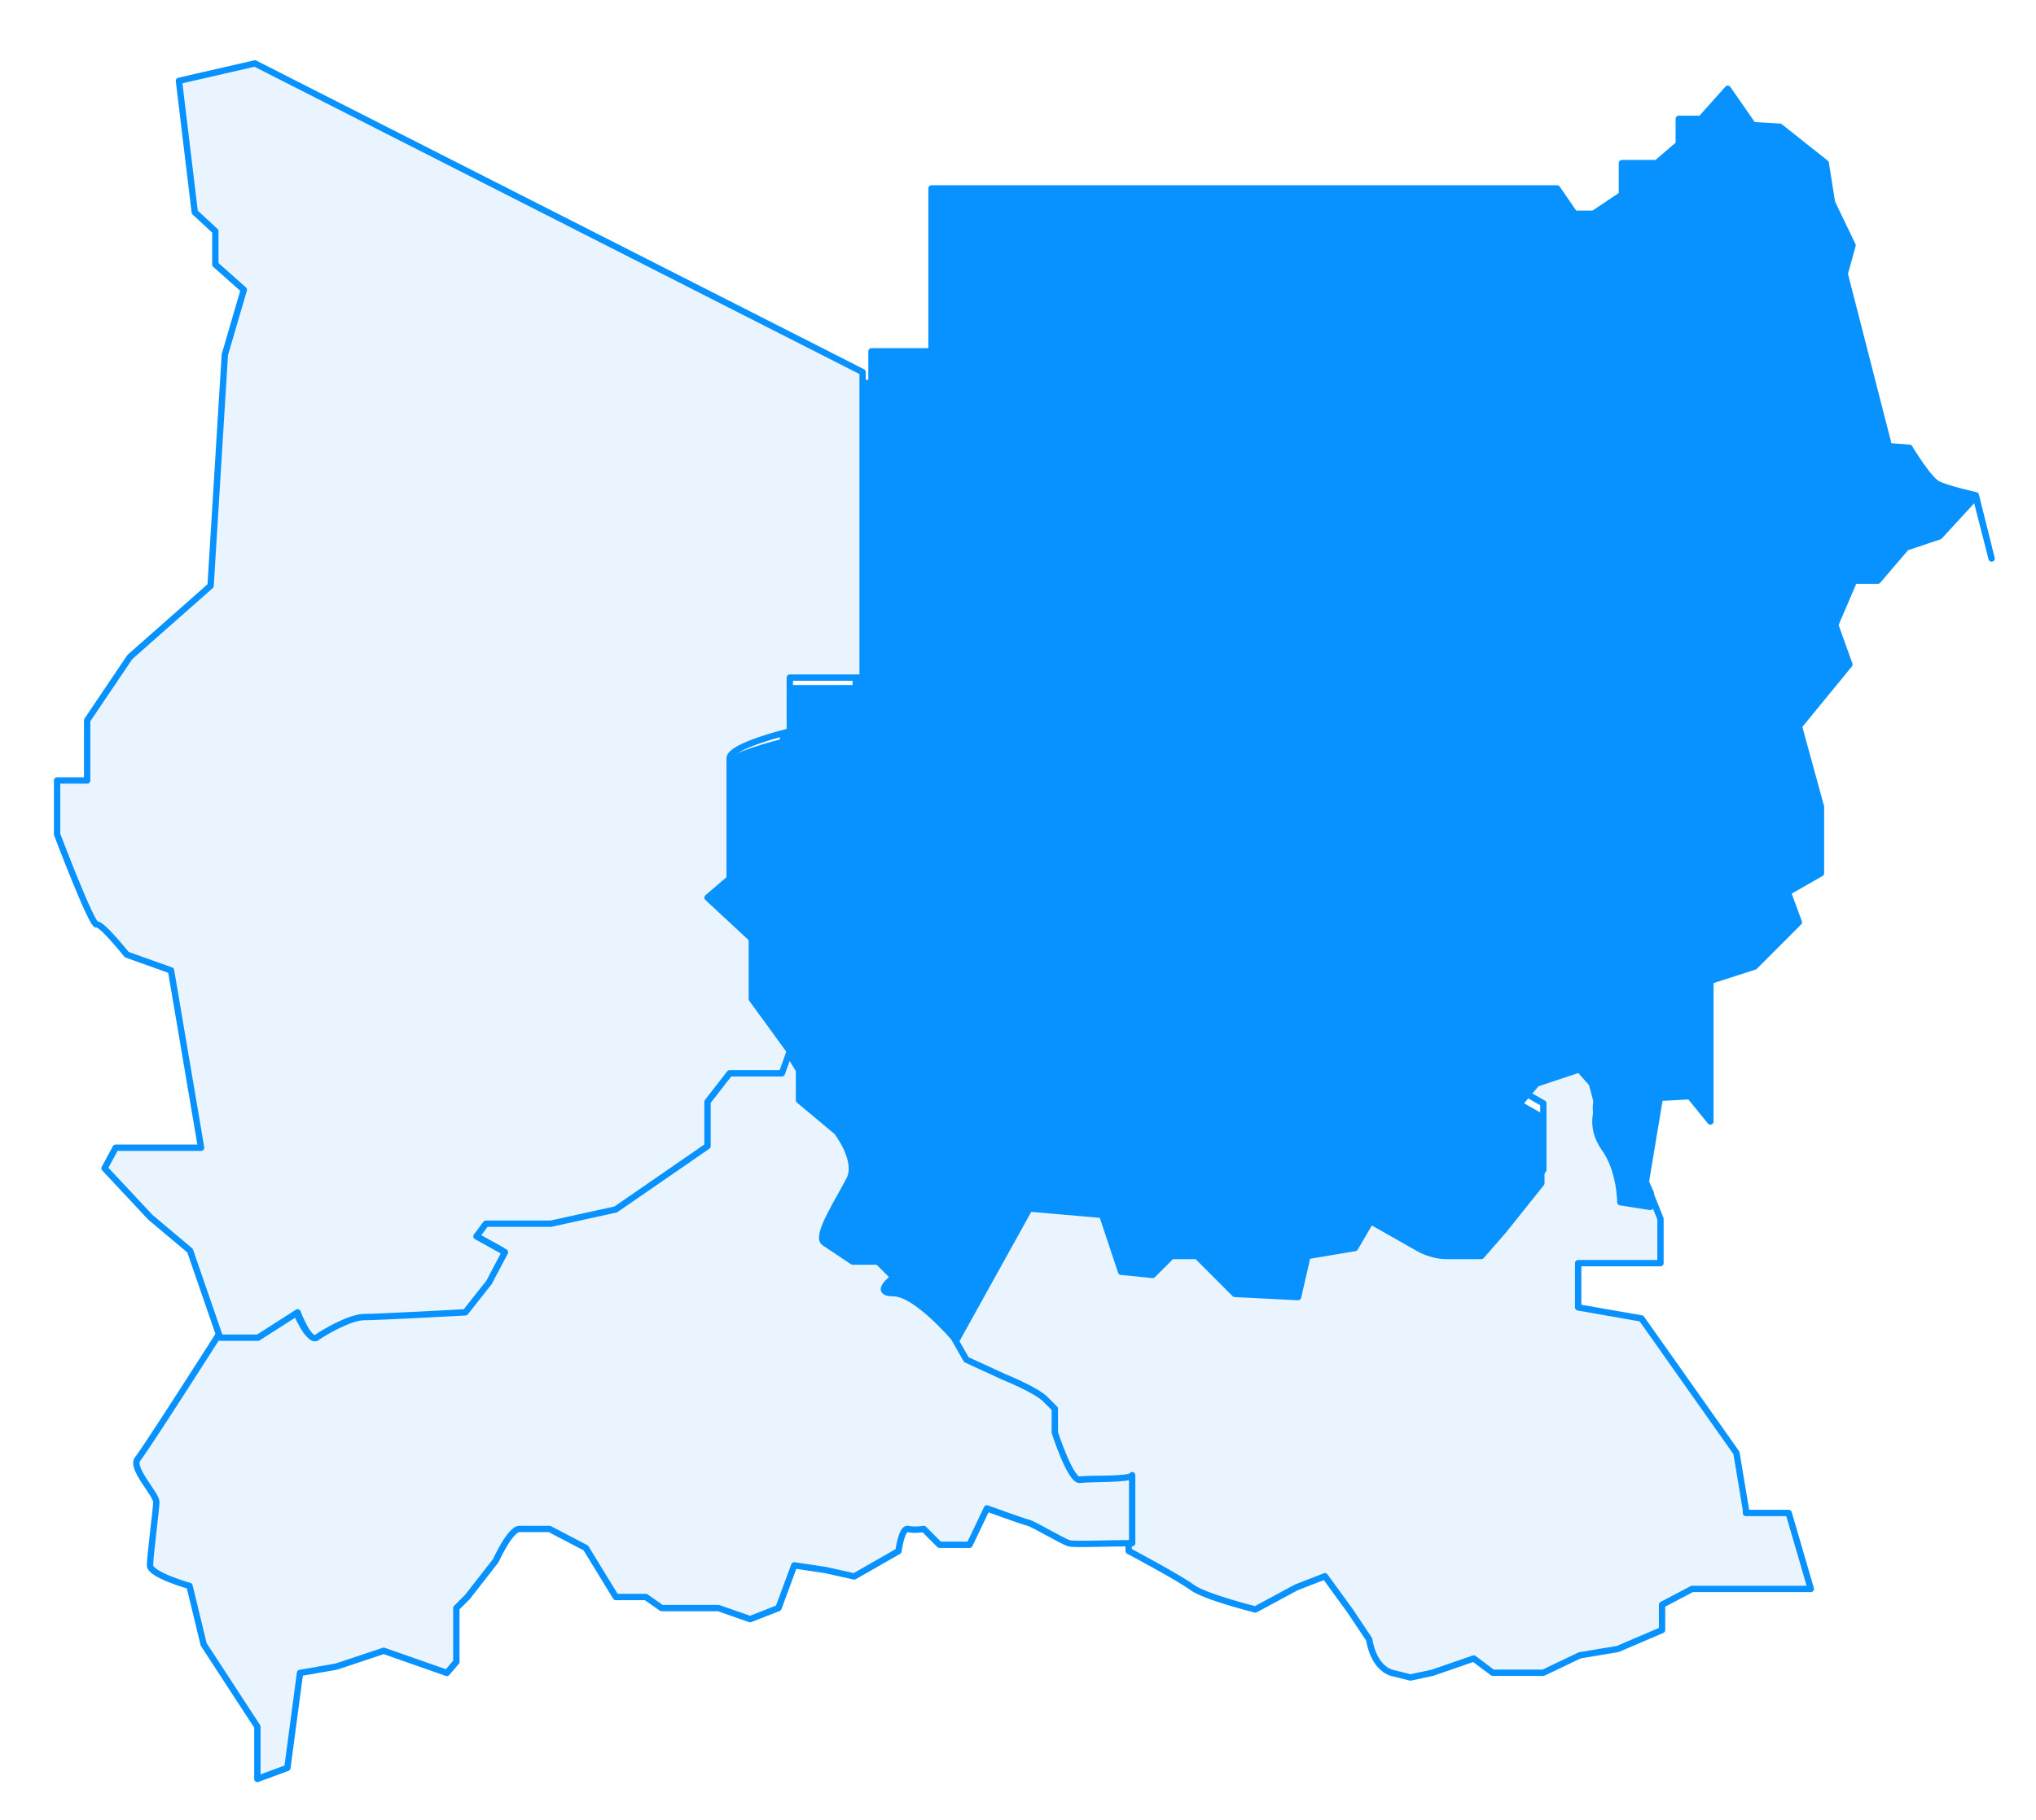 <svg width="642" height="574" viewBox="0 0 642 574" fill="none" xmlns="http://www.w3.org/2000/svg">
<g id="Map">
<path id="Nigeria" d="M550.538 476.135L547.543 458.181L517.599 415.789L497.635 412.298V398.333H523.587V384.369L518.597 371.901L520.593 376.389L511.11 374.893C511.11 374.893 511.11 364.919 506.12 357.936C501.129 350.954 504.123 344.969 504.123 344.969L502.127 337.489L498.135 333L484.659 337.489L479.669 343.972L486.656 347.962V360.929V368.908L474.678 383.87L467.691 391.85C467.691 391.85 461.702 391.85 456.711 391.85C451.72 391.85 447.728 389.356 447.728 389.356L432.755 380.878L427.764 389.356L412.792 391.85L409.797 404.817L389.834 403.819L377.856 391.85H369.871L363.882 397.835L353.901 396.837L347.912 378.883L324.954 376.888L300 421.774L303.993 428.756L315.971 434.242C315.971 434.242 325.952 438.232 328.947 441.224C331.941 444.216 331.941 444.216 331.941 444.216V451.697C331.941 451.697 336.932 467.158 339.926 466.659C342.921 466.16 355.897 466.659 355.897 466.659V489.102C355.897 489.102 371.867 497.58 375.86 500.573C379.853 503.565 395.823 507.555 395.823 507.555L408.799 500.573L417.783 497.081L425.768 508.053L431.757 517.031C431.757 517.031 432.755 525.509 438.744 527.504C444.733 529 444.733 529 444.733 529L451.72 527.504L464.696 523.015L470.685 527.504H486.656L498.135 522.018L510.112 520.023L524.087 514.038V506.059L533.569 501.071H563.514H571L564.013 477.132H550.538V476.135Z" fill="#EAF4FF" stroke="#0792FF" stroke-width="2" stroke-miterlimit="10" stroke-linejoin="round"/>
<g id="Zambia" filter="url(#filter0_d_1932_263)">
<path d="M484.529 337.712L497.979 333.223L501.964 337.712L503.957 345.193C503.957 345.193 500.968 351.178 505.95 358.16C510.931 365.143 510.931 375.118 510.931 375.118L520.397 376.614L518.404 372.125L523.386 342.201L532.851 341.702L539.327 349.682V305.293L553.275 300.804L567.224 286.84L563.737 277.363L574.198 271.378V250.431L567.224 224.995L583.165 205.544L578.682 193.075L584.66 179.11H592.132L601.099 168.637L611.56 165.145L623.018 152.677L628 172.128L623.018 152.178C623.018 152.178 614.051 150.183 611.062 148.687C608.073 147.19 602.095 137.216 602.095 137.216L595.619 136.717L581.671 82.353L584.161 73.376L577.685 59.91L575.693 47.441L561.246 35.97L552.777 35.471L544.807 24L536.338 33.476H529.363V41.456L522.389 47.441H511.43V57.416L502.463 63.401H496.485L491.005 55.421H293.732V106.792H274.802V116.767H269.82V213.025H246.905V229.982C246.905 229.982 227.974 234.471 227.974 238.461C227.974 242.451 227.974 252.426 227.974 252.426V260.406V276.366L221 282.351L234.949 295.318V314.271L246.905 331.228L250.89 337.712V347.188L262.846 357.163C262.846 357.163 269.82 366.14 266.831 372.125C263.842 378.11 255.872 389.581 258.86 392.075C261.849 394.07 267.827 398.06 267.827 398.06H275.798L280.78 403.048C280.78 403.048 273.805 408.035 280.78 408.035C287.754 408.035 299.71 422 299.71 422L324.618 377.113L347.534 379.108L353.512 397.063L363.475 398.06L369.453 392.075H377.423L389.379 404.045L409.306 405.043L412.295 392.075L427.24 389.581L432.221 381.103L447.166 389.581C447.166 389.581 451.152 392.075 456.133 392.075C461.115 392.075 467.093 392.075 467.093 392.075L474.067 384.095L486.023 369.133V361.153V348.185L479.049 344.195L484.529 337.712Z" fill="#0792FF"/>
<path d="M484.529 337.712L497.979 333.223L501.964 337.712L503.957 345.193C503.957 345.193 500.968 351.178 505.95 358.16C510.931 365.143 510.931 375.118 510.931 375.118L520.397 376.614L518.404 372.125L523.386 342.201L532.851 341.702L539.327 349.682V305.293L553.275 300.804L567.224 286.84L563.737 277.363L574.198 271.378V250.431L567.224 224.995L583.165 205.544L578.682 193.075L584.66 179.11H592.132L601.099 168.637L611.56 165.145L623.018 152.677L628 172.128L623.018 152.178C623.018 152.178 614.051 150.183 611.062 148.687C608.073 147.19 602.095 137.216 602.095 137.216L595.619 136.717L581.671 82.353L584.161 73.376L577.685 59.91L575.693 47.441L561.246 35.97L552.777 35.471L544.807 24L536.338 33.476H529.363V41.456L522.389 47.441H511.43V57.416L502.463 63.401H496.485L491.005 55.421H293.732V106.792H274.802V116.767H269.82V213.025H246.905V229.982C246.905 229.982 227.974 234.471 227.974 238.461C227.974 242.451 227.974 252.426 227.974 252.426V260.406V276.366L221 282.351L234.949 295.318V314.271L246.905 331.228L250.89 337.712V347.188L262.846 357.163C262.846 357.163 269.82 366.14 266.831 372.125C263.842 378.11 255.872 389.581 258.86 392.075C261.849 394.07 267.827 398.06 267.827 398.06H275.798L280.78 403.048C280.78 403.048 273.805 408.035 280.78 408.035C287.754 408.035 299.71 422 299.71 422L324.618 377.113L347.534 379.108L353.512 397.063L363.475 398.06L369.453 392.075H377.423L389.379 404.045L409.306 405.043L412.295 392.075L427.24 389.581L432.221 381.103L447.166 389.581C447.166 389.581 451.152 392.075 456.133 392.075C461.115 392.075 467.093 392.075 467.093 392.075L474.067 384.095L486.023 369.133V361.153V348.185L479.049 344.195L484.529 337.712Z" stroke="#0792FF" stroke-width="2" stroke-miterlimit="10" stroke-linejoin="round"/>
</g>
<g id="Kenya">
<path d="M340.569 466.701C337.582 467.2 332.603 451.732 332.603 451.732V444.248C332.603 444.248 332.603 444.248 329.615 441.255C326.628 438.261 316.67 434.27 316.67 434.27L304.72 428.781L300.737 421.796C300.737 421.796 288.787 407.826 281.816 407.826C274.846 407.826 281.816 402.836 281.816 402.836L276.837 397.847H268.871C268.871 397.847 262.896 393.856 259.908 391.86C256.921 389.864 264.887 377.89 267.875 371.902C270.862 365.915 263.892 356.934 263.892 356.934L251.942 346.955V337.476L247.959 330.989L245.469 337.974H229.038L222.068 346.955V360.926L193.189 380.883L172.775 385.374H152.361L149.373 389.365L158.336 394.355L153.357 403.834L145.888 413.314C145.888 413.314 118.503 414.811 114.022 414.811C109.541 414.811 101.575 419.8 99.085 421.297C97.093 422.794 93.11 413.314 93.11 413.314L80.662 421.297H68.713C68.713 421.297 45.809 457.221 43.32 460.214C41.328 463.208 49.294 471.191 49.294 473.686C49.294 475.682 47.303 490.65 47.303 493.643C47.303 496.637 59.751 500.129 59.751 500.129L64.232 518.59L81.16 544.535V561L90.621 557.507L94.604 527.571L106.056 525.575L120.993 520.586L140.909 527.571L143.897 524.079V507.115L147.382 503.622L156.344 492.146C156.344 492.146 160.825 482.168 163.813 482.168C166.8 482.168 173.273 482.168 173.273 482.168L184.725 488.155L194.185 503.622H203.645L208.624 507.115H226.549L236.507 510.607L245.469 507.115L250.448 493.643L260.406 495.14L269.369 497.136L283.31 489.153C283.31 489.153 284.306 481.669 286.297 482.168C288.289 482.667 291.277 482.168 291.277 482.168L296.256 487.157H305.716L311.193 475.682C311.193 475.682 322.147 479.673 324.138 480.172C326.13 480.671 335.092 486.159 337.084 486.658C338.08 487.157 348.536 486.658 357 486.658V465.204C356.502 466.701 343.557 466.202 340.569 466.701Z" fill="#EAF4FF"/>
<path d="M247.959 330.989L251.942 337.476V346.955L263.892 356.934C263.892 356.934 270.862 365.915 267.875 371.902C264.887 377.89 256.921 389.864 259.908 391.86C262.896 393.856 268.871 397.847 268.871 397.847H276.837L281.816 402.836C281.816 402.836 274.846 407.826 281.816 407.826C288.787 407.826 300.737 421.796 300.737 421.796L304.72 428.781L316.67 434.27C316.67 434.27 326.628 438.261 329.615 441.255C332.603 444.248 332.603 444.248 332.603 444.248V451.732C332.603 451.732 337.582 467.2 340.569 466.701C343.557 466.202 356.502 466.701 357 465.204V486.658C348.536 486.658 338.08 487.157 337.084 486.658C335.092 486.159 326.13 480.671 324.138 480.172C322.147 479.673 311.193 475.682 311.193 475.682L305.716 487.157H296.256L291.277 482.168C291.277 482.168 288.289 482.667 286.297 482.168C284.306 481.669 283.31 489.153 283.31 489.153L269.369 497.136L260.406 495.14L250.448 493.643L245.469 507.115L236.507 510.607L226.549 507.115H208.624L203.645 503.622H194.185L184.725 488.155L173.273 482.168C173.273 482.168 166.8 482.168 163.813 482.168C160.825 482.168 156.344 492.146 156.344 492.146L147.382 503.622L143.897 507.115V524.079L140.909 527.571L120.993 520.586L106.056 525.575L94.604 527.571L90.621 557.507L81.16 561V544.535L64.232 518.59L59.751 500.129C59.751 500.129 47.303 496.637 47.303 493.643C47.303 490.65 49.294 475.682 49.294 473.686C49.294 471.191 41.328 463.208 43.32 460.214C45.809 457.221 68.713 421.297 68.713 421.297H80.662L93.11 413.314C93.11 413.314 97.093 422.794 99.085 421.297C101.575 419.8 109.541 414.811 114.022 414.811C118.503 414.811 145.888 413.314 145.888 413.314L153.357 403.834L158.336 394.355L149.373 389.365L152.361 385.374H172.775L193.189 380.883L222.068 360.926V346.955L229.038 337.974H245.469L247.959 330.989ZM247.959 330.989L244.473 326" stroke="#0792FF" stroke-width="2" stroke-miterlimit="10" stroke-linejoin="round"/>
</g>
<path id="Botswana" d="M237.069 315.015V296.046L223.096 283.068L230.083 277.078V261.104V253.117C230.083 253.117 230.083 243.133 230.083 239.14C230.083 235.146 249.045 230.654 249.045 230.654V213.682H272V117.34L80.377 20L56.424 25.491L61.414 66.923L67.902 72.913V83.396L76.884 91.383L70.896 111.849L66.405 184.729L40.955 207.192L27.481 227.16V246.128H18V263.1C18 263.1 28.978 292.053 30.475 291.554C31.973 291.055 39.957 301.038 39.957 301.038L53.929 306.03L63.411 361.938H36.464L32.971 368.427L47.442 383.902L59.917 394.385L69.399 421.84H81.375L93.851 413.853C93.851 413.853 97.344 423.337 99.839 421.84C101.835 420.342 110.318 415.35 114.809 415.35C119.301 415.35 146.747 413.853 146.747 413.853L154.232 404.368L159.222 394.884L150.24 389.892L153.234 385.899H173.694L194.153 381.406L223.096 361.439V347.462L230.083 338.477H246.55L249.045 331.488L237.069 315.015Z" fill="#EAF4FF" stroke="#0792FF" stroke-width="2" stroke-miterlimit="10" stroke-linejoin="round"/>
</g>
<defs>
<filter id="filter0_d_1932_263" x="212" y="19" width="425" height="416" filterUnits="userSpaceOnUse" color-interpolation-filters="sRGB">
<feFlood flood-opacity="0" result="BackgroundImageFix"/>
<feColorMatrix in="SourceAlpha" type="matrix" values="0 0 0 0 0 0 0 0 0 0 0 0 0 0 0 0 0 0 127 0" result="hardAlpha"/>
<feOffset dy="4"/>
<feGaussianBlur stdDeviation="4"/>
<feComposite in2="hardAlpha" operator="out"/>
<feColorMatrix type="matrix" values="0 0 0 0 0.027 0 0 0 0 0.573 0 0 0 0 1 0 0 0 0.25 0"/>
<feBlend mode="normal" in2="BackgroundImageFix" result="effect1_dropShadow_1932_263"/>
<feBlend mode="normal" in="SourceGraphic" in2="effect1_dropShadow_1932_263" result="shape"/>
</filter>
</defs>
</svg>
